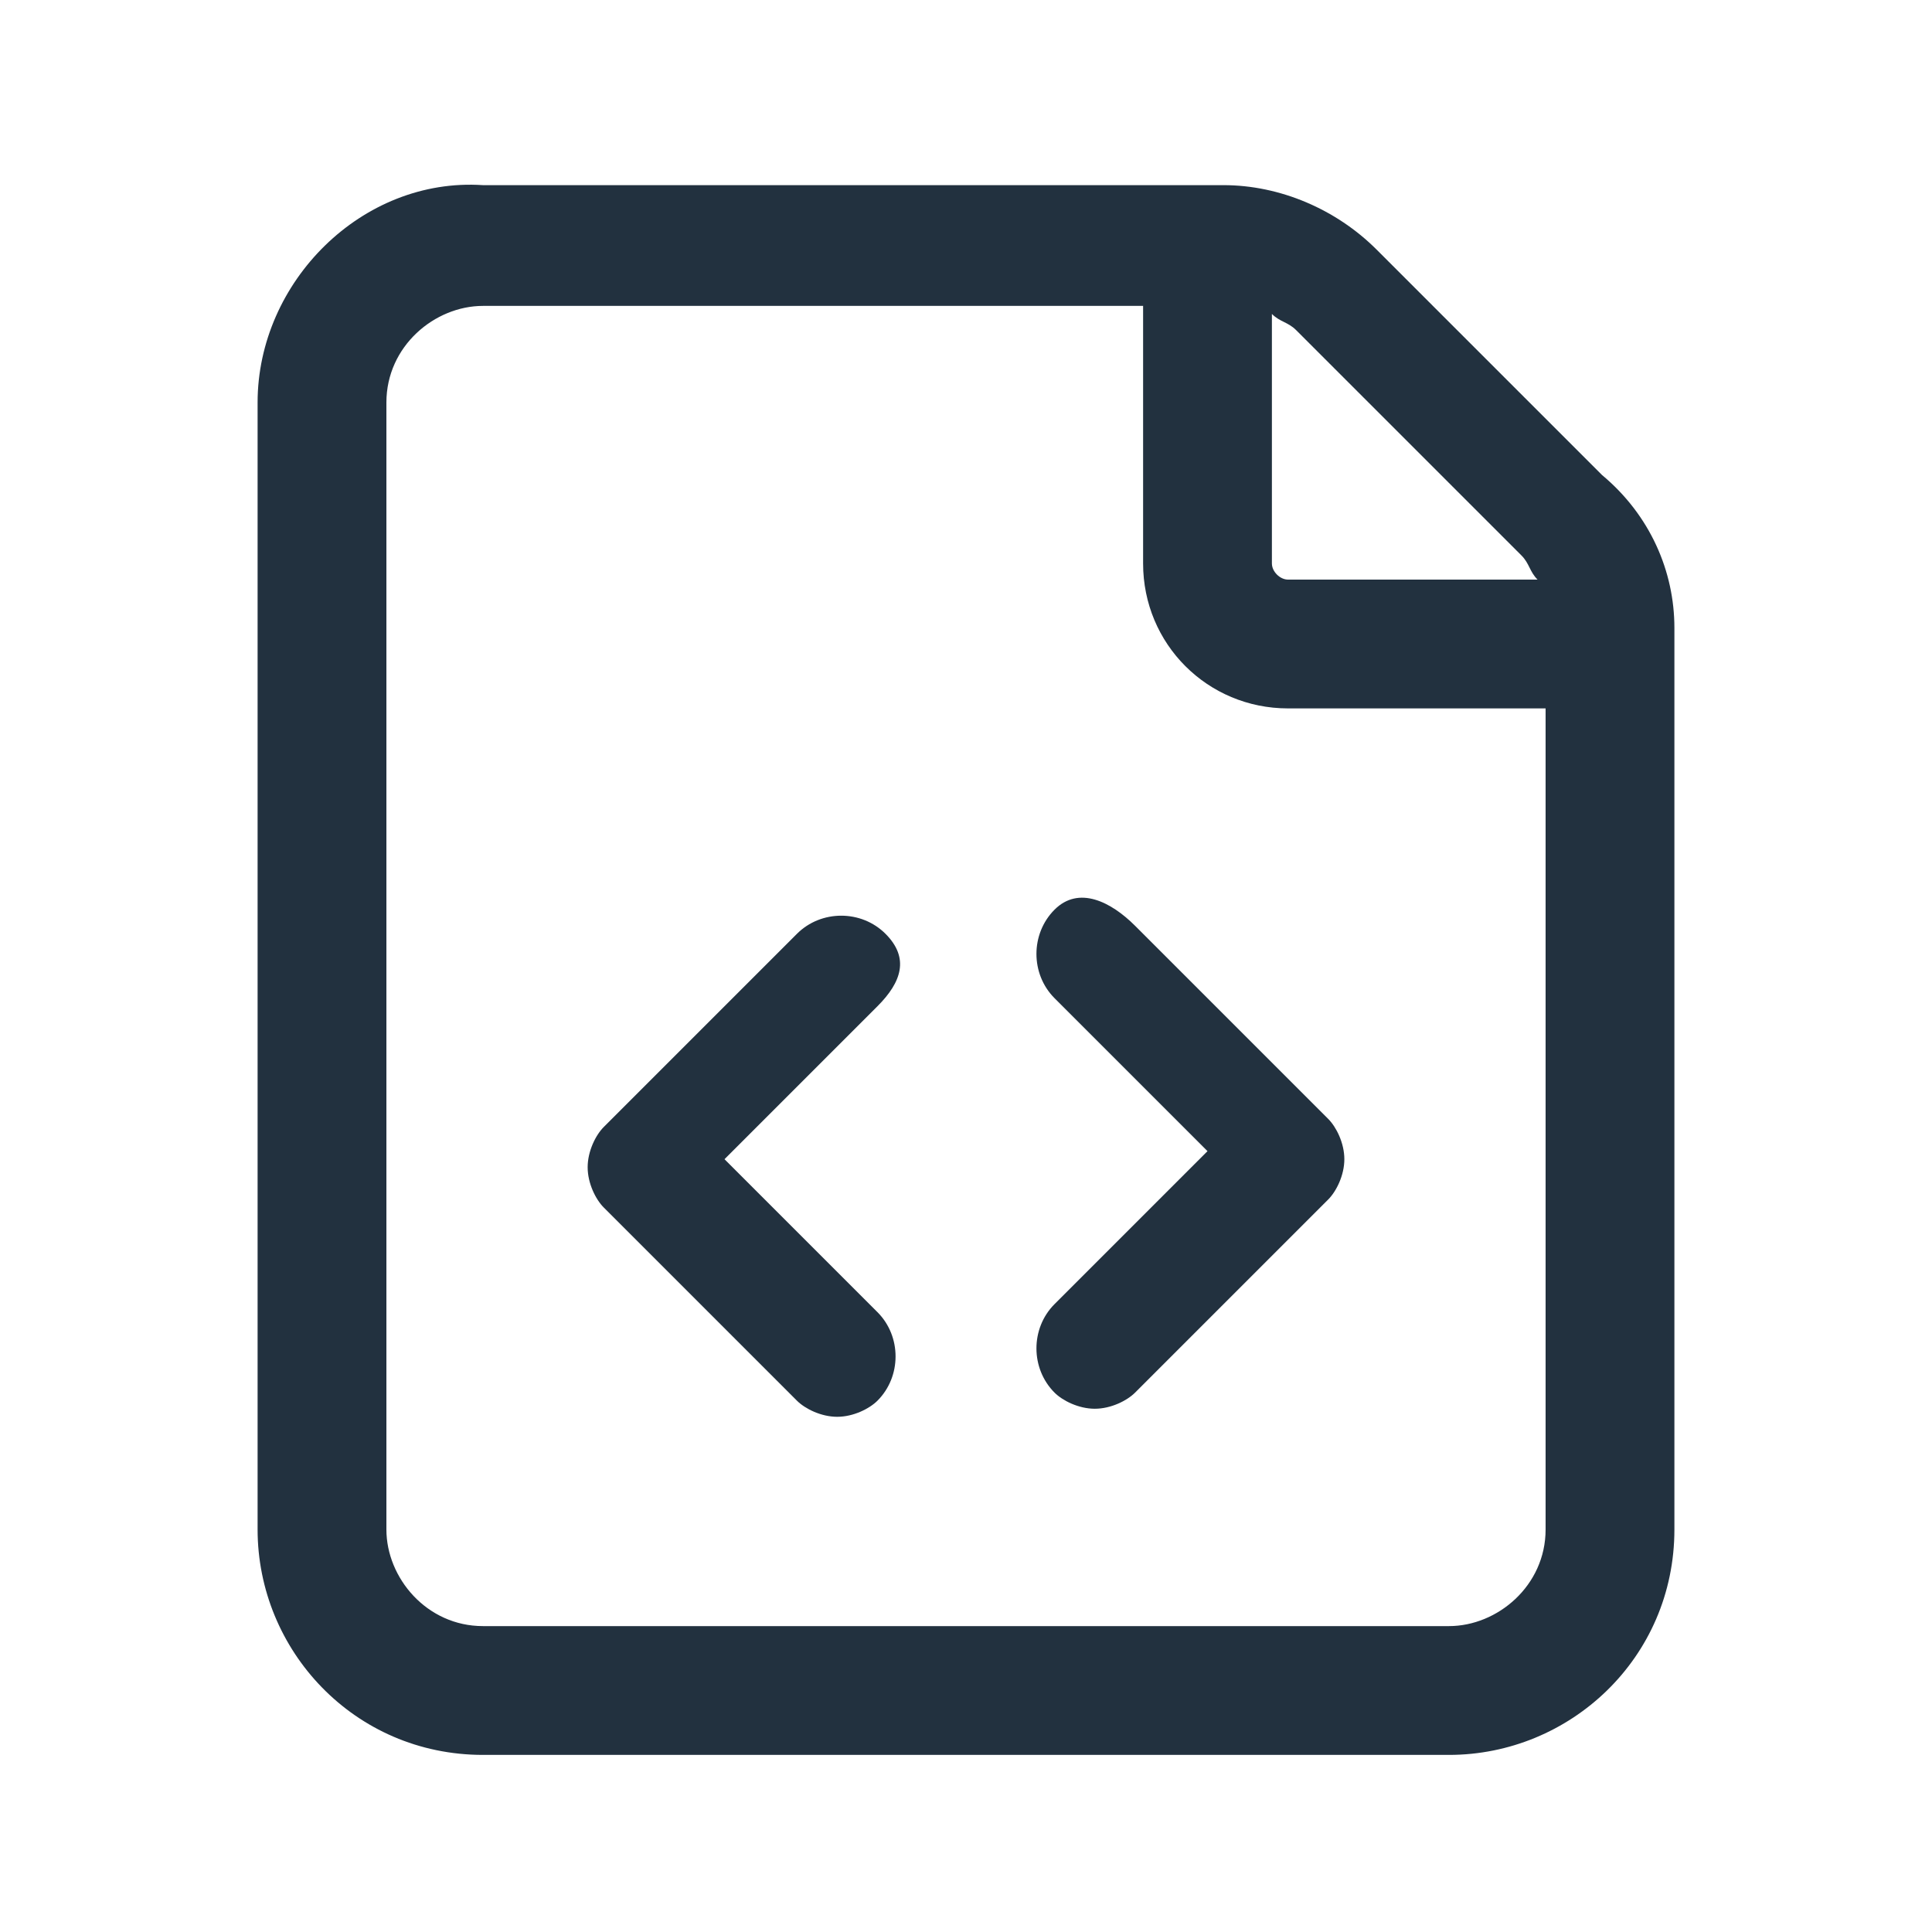 <?xml version="1.0" encoding="utf-8"?>
<!-- Generator: Adobe Illustrator 24.2.0, SVG Export Plug-In . SVG Version: 6.00 Build 0)  -->
<svg version="1.1" id="Layer_1" xmlns="http://www.w3.org/2000/svg" xmlns:xlink="http://www.w3.org/1999/xlink" x="0px" y="0px"
	 viewBox="0 0 24 24" style="enable-background:new 0 0 24 24;" xml:space="preserve">
<style type="text/css">
	.st0{fill:#22313F;}
</style>
<path class="st0" d="M19.9,5.9l-2.8-2.8c-0.5-0.5-1.2-0.8-1.9-0.8H6C4.5,2.2,3.2,3.5,3.2,5v14c0,1.5,1.2,2.8,2.8,2.8h12
	c1.5,0,2.8-1.2,2.8-2.8V7.8C20.8,7.1,20.5,6.4,19.9,5.9z M15.8,3.9C15.9,4,16,4,16.1,4.1l2.8,2.8C19,7,19,7.1,19.1,7.2H16
	c-0.1,0-0.2-0.1-0.2-0.2V3.9z M19.2,19c0,0.7-0.6,1.2-1.2,1.2H6c-0.7,0-1.2-0.6-1.2-1.2V5c0-0.7,0.6-1.2,1.2-1.2h8.2V7
	c0,1,0.8,1.8,1.8,1.8h3.2V19z M14.1,11.5l2.4,2.4c0.1,0.1,0.2,0.3,0.2,0.5s-0.1,0.4-0.2,0.5l-2.4,2.4c-0.1,0.1-0.3,0.2-0.5,0.2
	c-0.2,0-0.4-0.1-0.5-0.2c-0.3-0.3-0.3-0.8,0-1.1l1.9-1.9l-1.9-1.9c-0.3-0.3-0.3-0.8,0-1.1S13.8,11.2,14.1,11.5z M10.9,12.5l-1.9,1.9
	l1.9,1.9c0.3,0.3,0.3,0.8,0,1.1c-0.1,0.1-0.3,0.2-0.5,0.2s-0.4-0.1-0.5-0.2l-2.4-2.4c-0.1-0.1-0.2-0.3-0.2-0.5s0.1-0.4,0.2-0.5
	l2.4-2.4c0.3-0.3,0.8-0.3,1.1,0S11.2,12.2,10.9,12.5z"/>
</svg>
